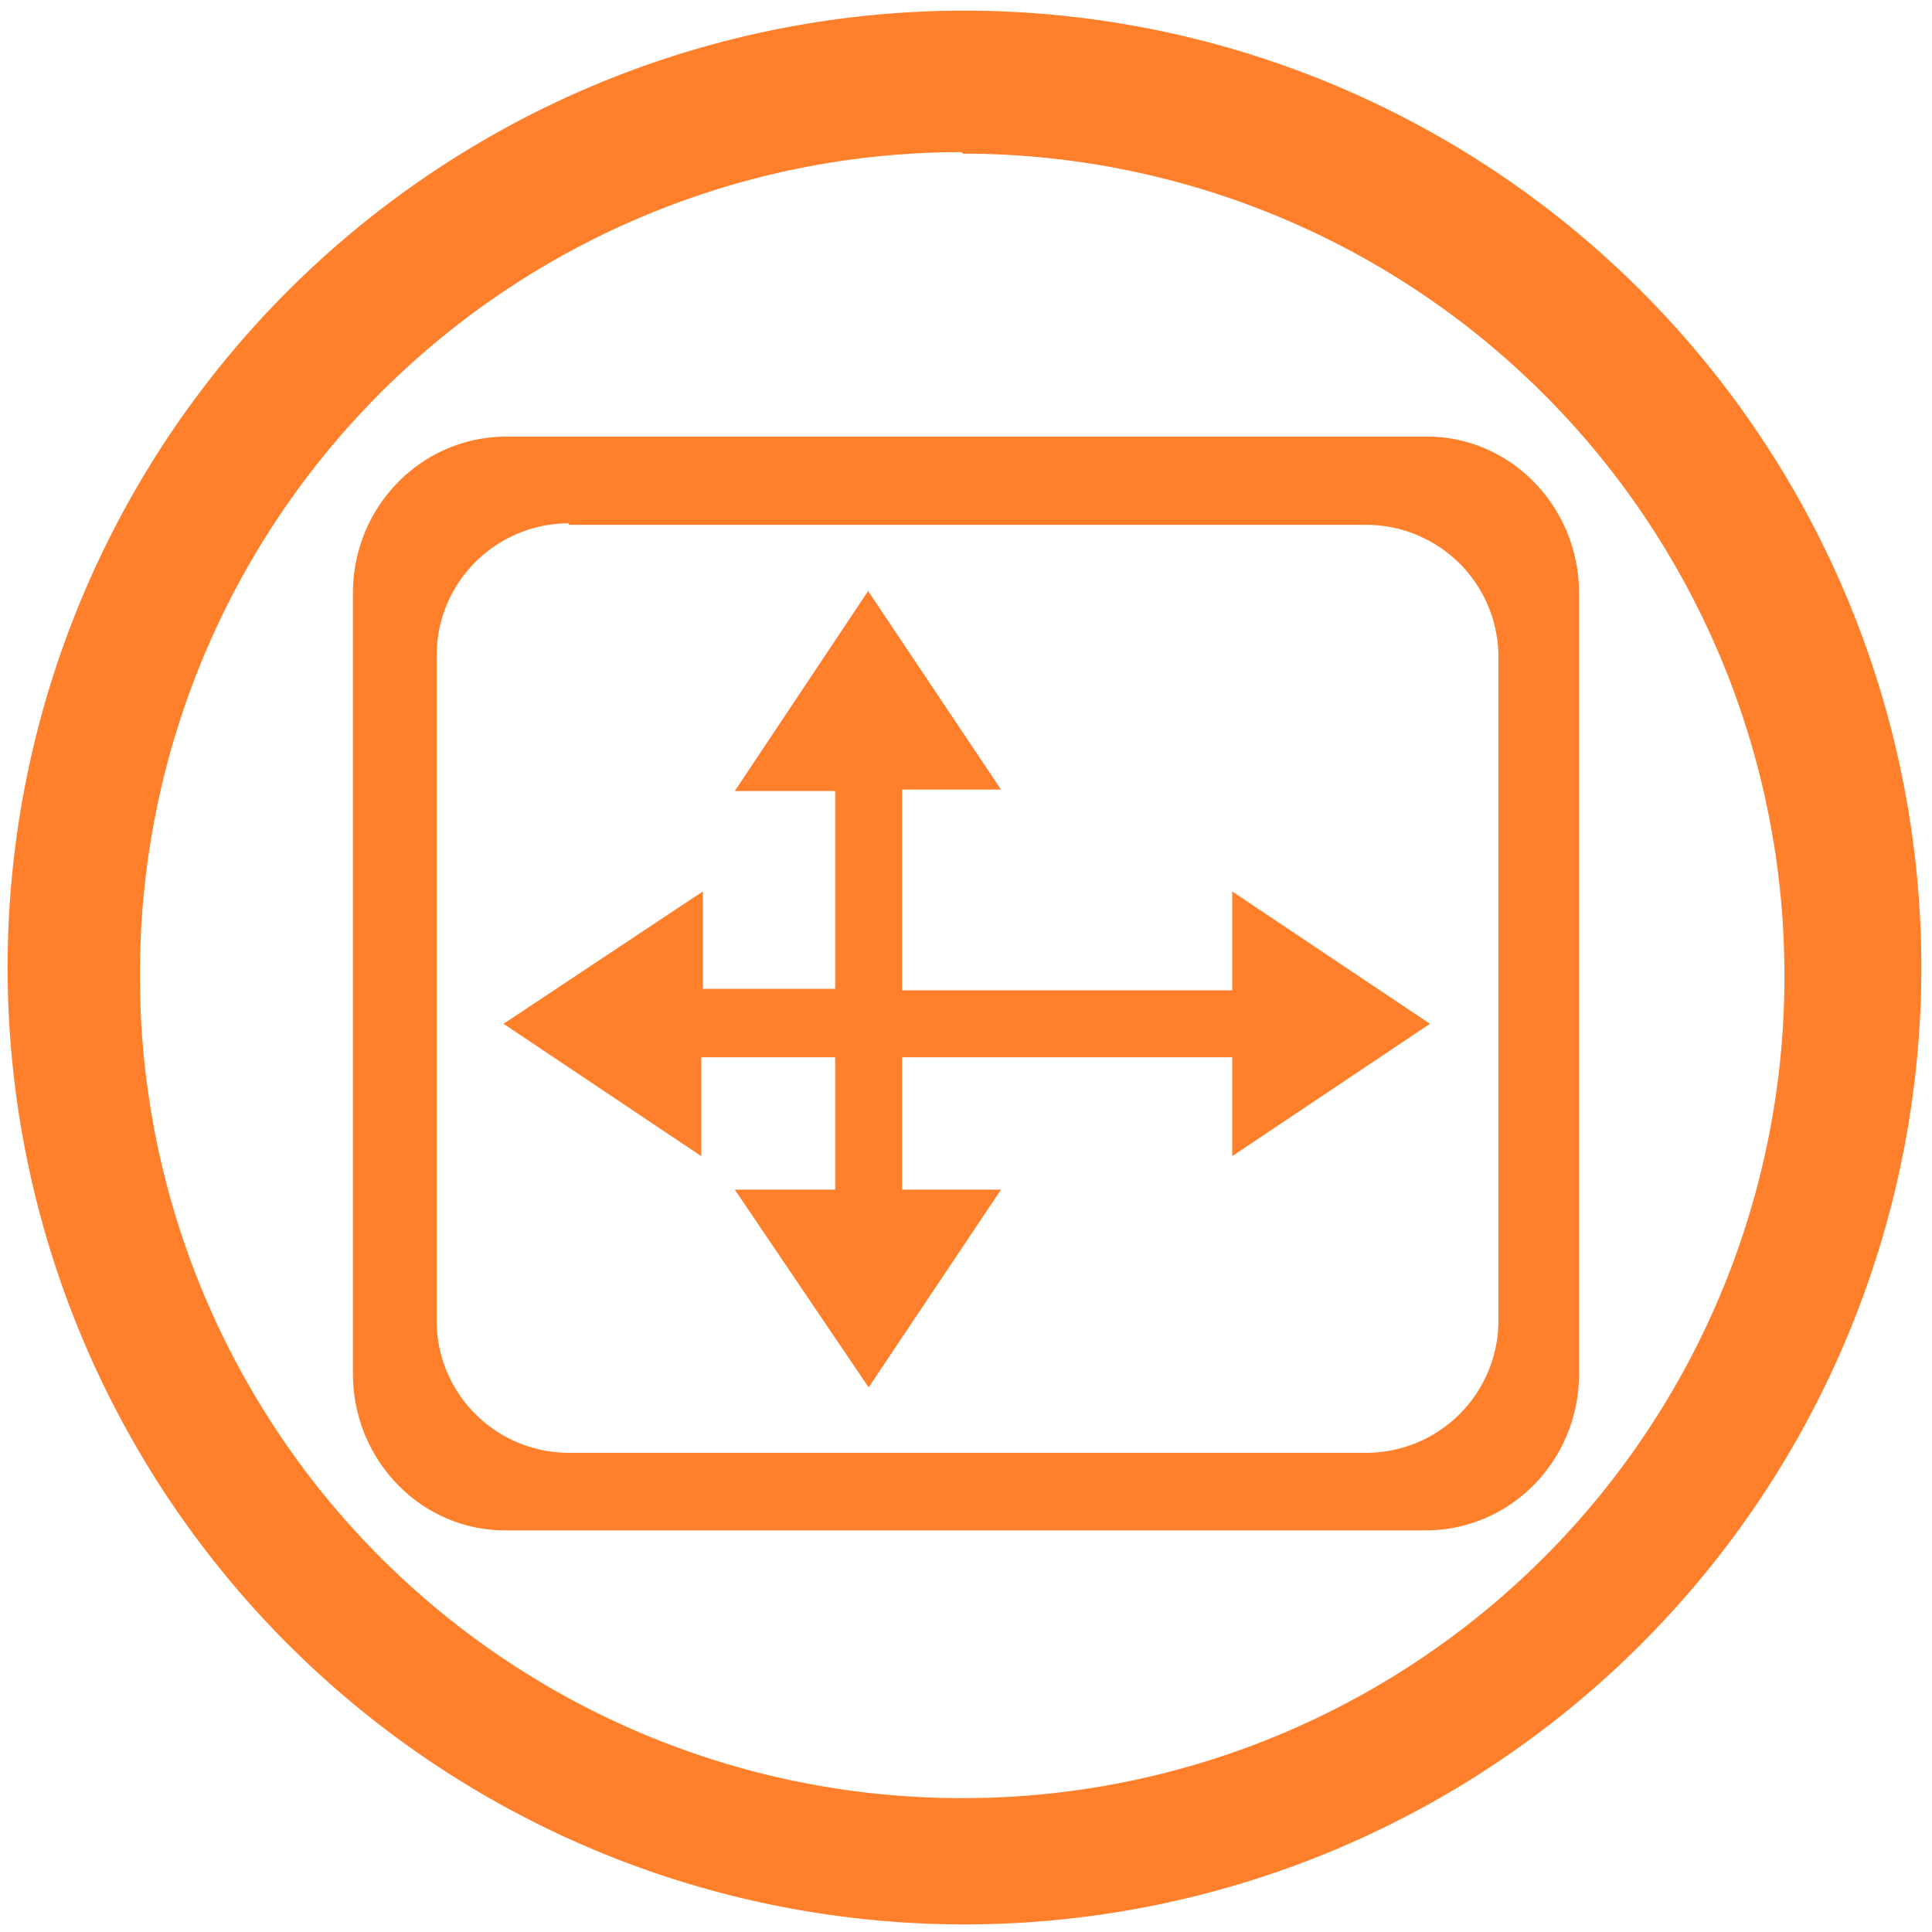 <svg xmlns="http://www.w3.org/2000/svg" width="48" height="48" viewBox="0 0 12.7 12.7"><path fill="#ff7f2a" d="M6.34.07a6.29 6.29 0 0 0-6.29 6.3 6.29 6.29 0 0 0 6.3 6.28 6.29 6.29 0 0 0 6.28-6.29A6.29 6.29 0 0 0 6.34.07zm-.01.94a5.4 5.4 0 0 1 5.4 5.4 5.4 5.4 0 0 1-5.4 5.41 5.4 5.4 0 0 1-5.41-5.4A5.4 5.4 0 0 1 6.32 1zm-3 1.86c-.56 0-1.01.46-1.01 1.03v5.13c0 .57.45 1.03 1 1.03h6.05c.56 0 1.01-.46 1.01-1.03V3.9c0-.57-.45-1.03-1-1.03H3.32zm.41.58h5.24a.87.87 0 0 1 .87.87v4.36a.87.87 0 0 1-.87.87H3.74a.87.87 0 0 1-.87-.87V4.32a.87.87 0 0 1 .87-.88zm1.97.43L4.83 5.2h.66v1.3h-.87v-.64l-1.31.87 1.3.87v-.65h.88v.87h-.66l.88 1.3.87-1.3h-.65v-.87H8.1v.65l1.3-.87-1.3-.87v.65H5.93V5.19h.65l-.87-1.3z"/></svg>